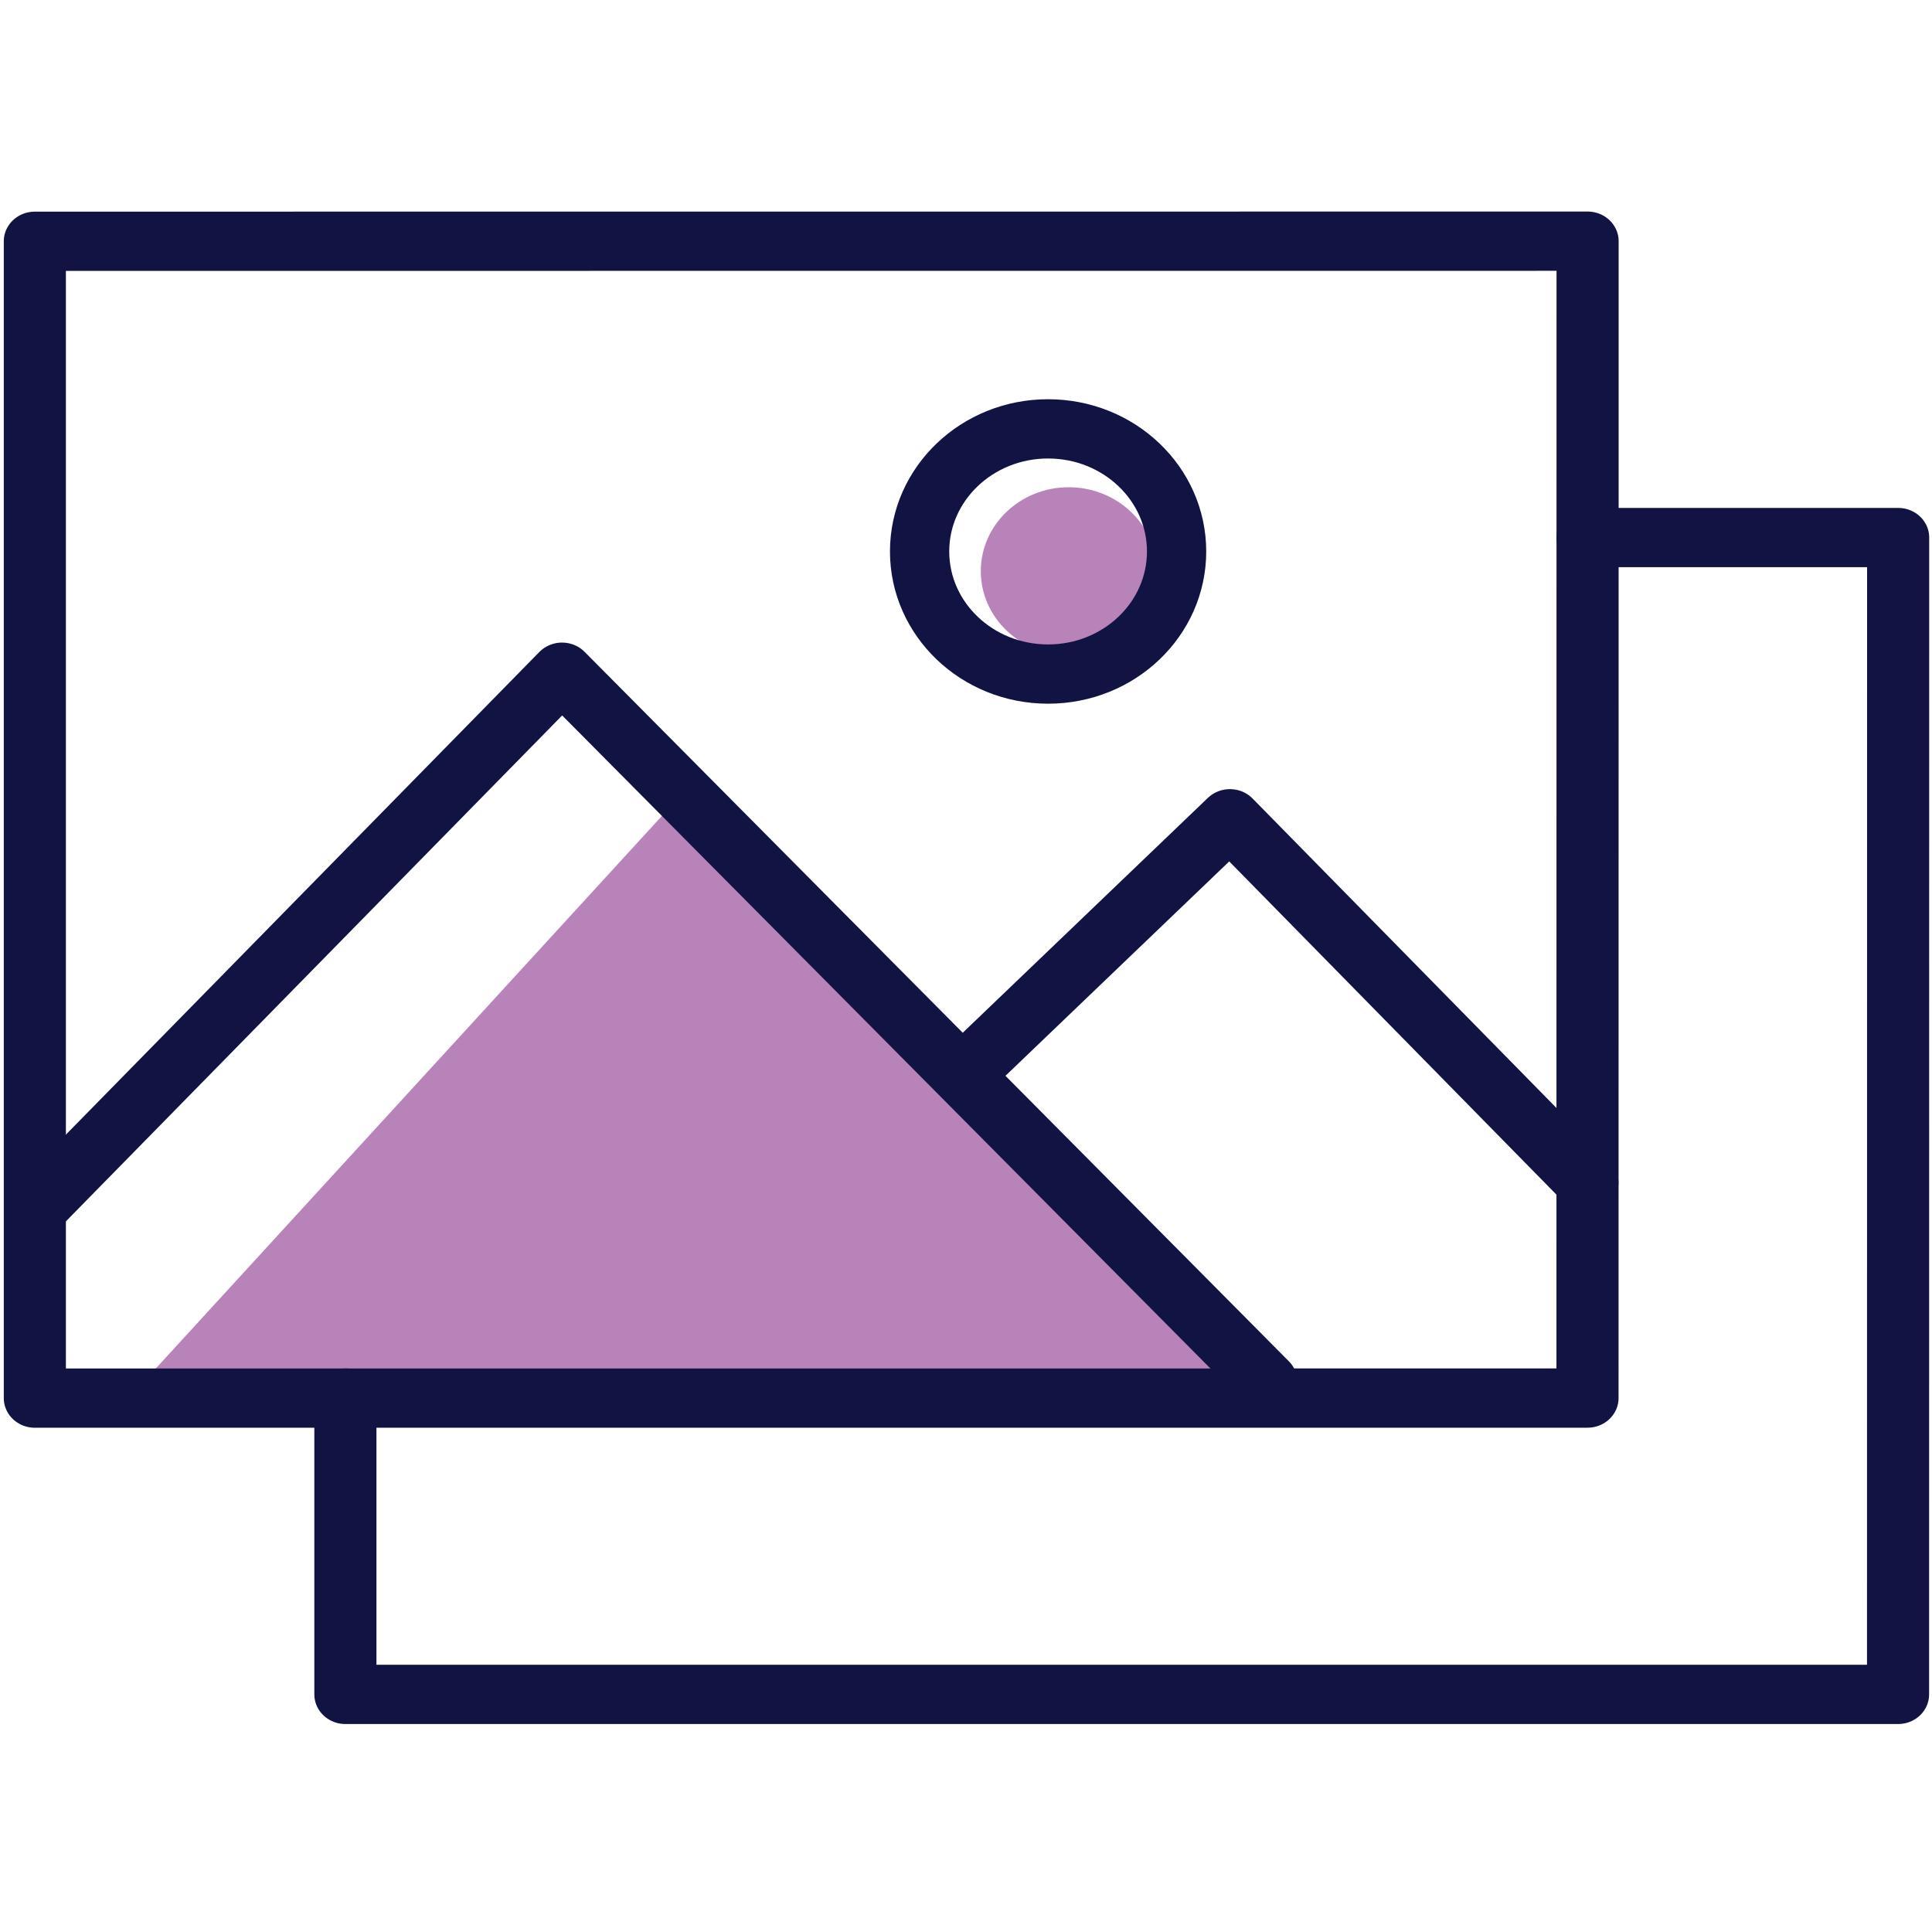 <?xml version="1.0" encoding="UTF-8" standalone="no"?>
<svg
   xmlns:dc="http://purl.org/dc/elements/1.1/"
   xmlns:cc="http://creativecommons.org/ns#"
   xmlns:rdf="http://www.w3.org/1999/02/22-rdf-syntax-ns#"
   xmlns:svg="http://www.w3.org/2000/svg"
   xmlns="http://www.w3.org/2000/svg"
   xml:space="preserve"
   style="enable-background:new 0 0 512 512;"
   viewBox="0 0 512 512"
   y="0px"
   x="0px"
   id="Layer_1"
   version="1.1"><defs
   id="defs245">
	
	
	
	
	
	
	
	
</defs>
<style
   id="style218"
   type="text/css">
	.st0{opacity:0.6;fill:#B783B9;}
	.st1{fill:#B783B9;}
	.st2{fill:none;stroke:#111342;stroke-width:13.85;stroke-linecap:round;stroke-linejoin:round;stroke-miterlimit:10;}
</style>
<g
   transform="matrix(1.134,0,0,1.134,-0.134,-32.714)"
   id="g286"><polyline
     id="polyline222"
     points="40.66,355.09 162.7,215.46 294.35,351.25  "
     class="st1"
     transform="matrix(1.048,0,0,1,-12.427,0.491)" /><polyline
     id="polyline224"
     points="20.71,310.01 137.3,185.45 294.35,351.25  "
     class="st2"
     transform="matrix(1.048,0,0,1,-12.427,0.491)" /><g
     id="g228"
     transform="matrix(1.048,0,0,1,-12.427,0.491)">
		<polygon
   id="polygon226"
   points="19.74,355.09 19.74,84.74 365.99,84.72 365.97,355.08 "
   class="st2" />
	</g><g
     id="g232"
     transform="matrix(1.048,0,0,1,-12.427,0.491)">
		<polyline
   id="polyline230"
   points="365.99,153.98 435.24,153.98 435.22,424.33 88.99,424.33 88.99,355.08   "
   class="st2" />
	</g><polyline
     id="polyline234"
     points="227.95,278.22 286.23,219.7 365.95,304.78  "
     class="st2"
     transform="matrix(1.048,0,0,1,-12.427,0.491)" /><path
     id="path236"
     d="m 270.441,162.326 c 0,10.835 -9.199,19.621 -20.567,19.621 -11.347,0 -20.546,-8.786 -20.546,-19.621 0,-10.825 9.199,-19.611 20.546,-19.611 11.368,0.01 20.567,8.796 20.567,19.611 z"
     class="st1"
     style="stroke-width:1.023" /><path
     id="path238"
     d="m 275.082,157.718 c 0,15.823 -13.442,28.657 -30.039,28.657 -16.575,0 -30.018,-12.834 -30.018,-28.657 0,-15.813 13.442,-28.647 30.018,-28.647 16.596,0 30.039,12.834 30.039,28.647 z"
     class="st2" /></g>
</svg>
